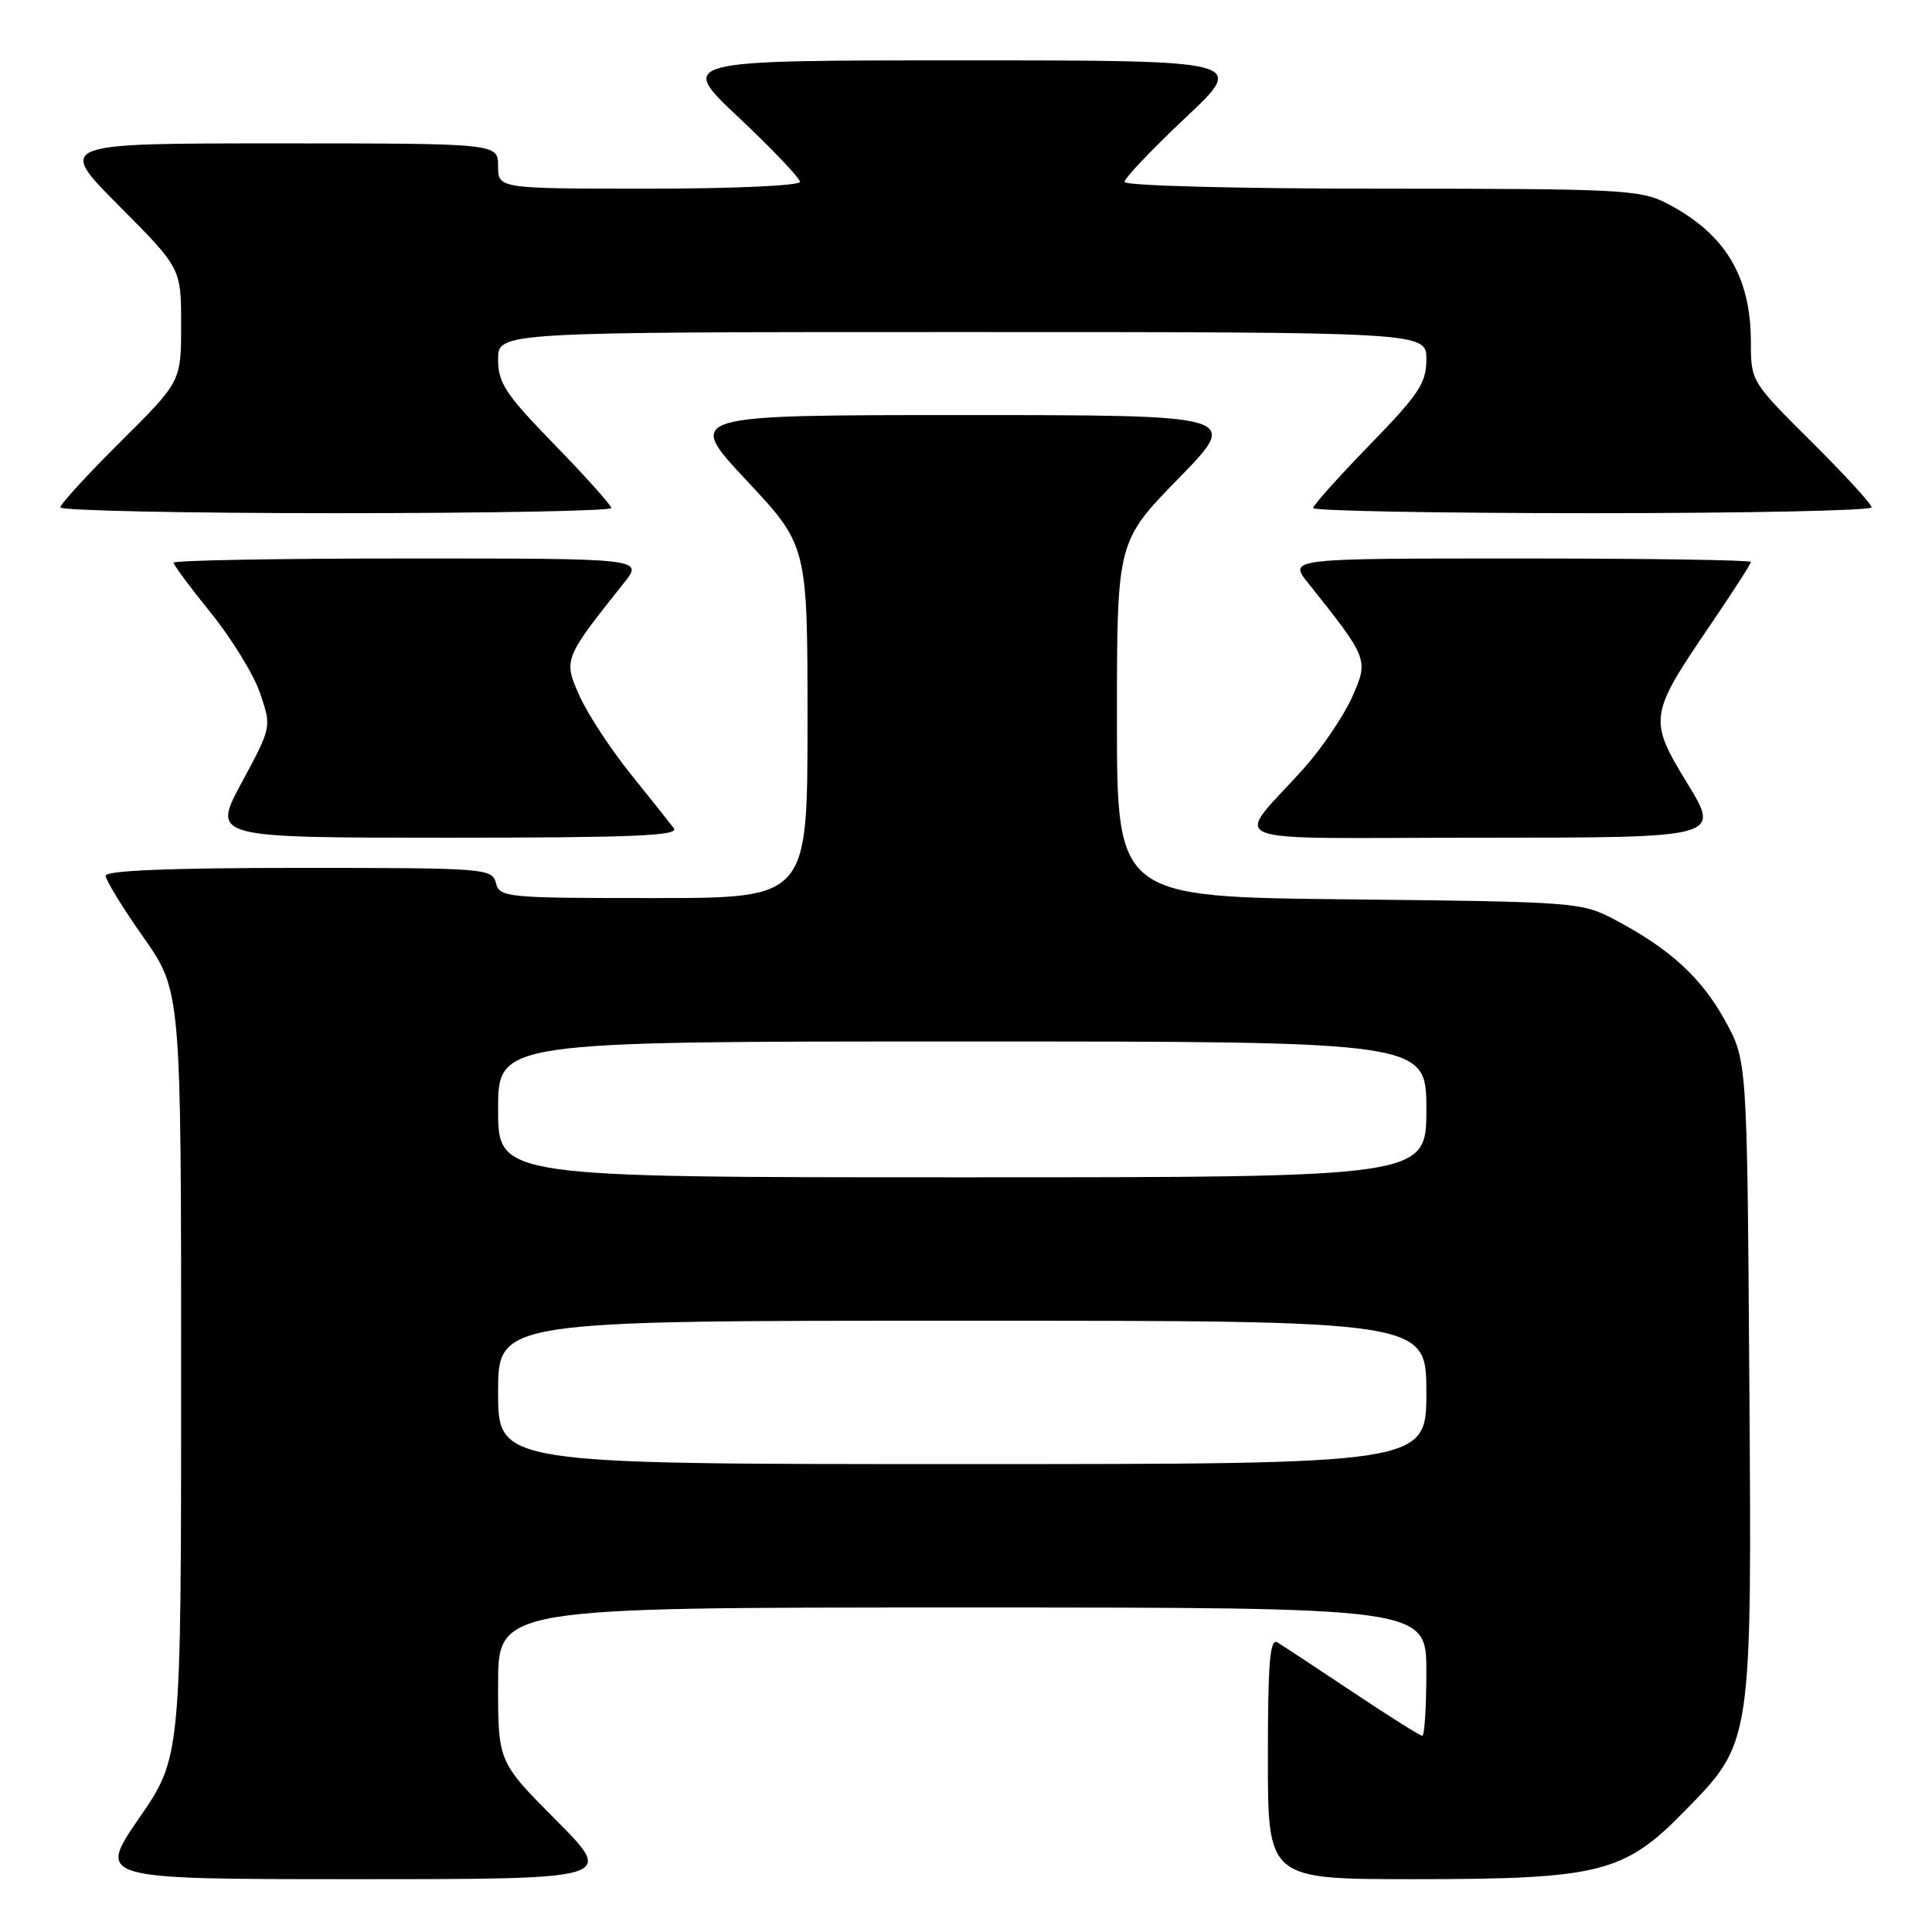 <?xml version="1.0" encoding="UTF-8" standalone="no"?>
<!DOCTYPE svg PUBLIC "-//W3C//DTD SVG 1.1//EN" "http://www.w3.org/Graphics/SVG/1.1/DTD/svg11.dtd" >
<svg xmlns="http://www.w3.org/2000/svg" xmlns:xlink="http://www.w3.org/1999/xlink" version="1.1" viewBox="0 0 256 256">
 <g >
 <path fill="currentColor"
d=" M 73.73 241.23 C 66.00 233.46 66.00 233.46 66.00 223.23 C 66.00 213.00 66.00 213.00 127.50 213.00 C 189.00 213.00 189.00 213.00 189.00 221.50 C 189.00 226.18 188.76 230.00 188.46 230.00 C 188.17 230.00 184.00 227.38 179.21 224.18 C 174.42 220.98 169.94 218.03 169.25 217.62 C 168.27 217.04 168.00 220.37 168.00 232.94 C 168.00 249.00 168.00 249.00 187.32 249.00 C 211.89 249.00 215.19 248.18 223.11 240.09 C 232.23 230.78 232.13 231.42 231.79 182.37 C 231.50 140.50 231.50 140.50 228.55 135.18 C 225.41 129.51 221.29 125.74 214.00 121.88 C 209.59 119.55 208.91 119.49 178.75 119.17 C 148.00 118.85 148.00 118.85 148.00 95.30 C 148.00 71.76 148.00 71.76 156.18 63.38 C 164.35 55.00 164.35 55.00 127.59 55.00 C 90.82 55.00 90.82 55.00 98.91 63.65 C 107.00 72.29 107.00 72.29 107.00 95.65 C 107.00 119.00 107.00 119.00 86.62 119.00 C 67.07 119.00 66.21 118.92 65.71 117.00 C 65.20 115.07 64.35 115.00 39.59 115.00 C 22.59 115.00 14.00 115.35 14.00 116.04 C 14.00 116.61 16.25 120.28 19.00 124.19 C 24.00 131.31 24.00 131.31 24.00 182.08 C 24.00 232.84 24.00 232.84 18.43 240.92 C 12.87 249.00 12.87 249.00 47.16 249.00 C 81.45 249.00 81.45 249.00 73.73 241.23 Z  M 89.29 109.75 C 88.77 109.06 86.17 105.80 83.52 102.50 C 80.87 99.20 77.83 94.55 76.77 92.17 C 74.64 87.40 74.70 87.25 82.67 77.25 C 85.26 74.00 85.26 74.00 54.13 74.00 C 37.01 74.00 23.00 74.25 23.00 74.56 C 23.00 74.86 25.24 77.88 27.98 81.26 C 30.71 84.64 33.64 89.42 34.47 91.87 C 35.99 96.34 35.99 96.34 32.04 103.67 C 28.08 111.00 28.08 111.00 59.16 111.00 C 83.87 111.00 90.05 110.74 89.29 109.75 Z  M 223.60 103.83 C 218.39 95.30 218.47 94.80 226.67 82.75 C 229.60 78.44 232.00 74.72 232.00 74.46 C 232.00 74.21 218.22 74.00 201.37 74.00 C 170.74 74.00 170.74 74.00 173.33 77.25 C 181.33 87.29 181.37 87.39 179.17 92.35 C 178.07 94.82 175.24 99.02 172.88 101.68 C 163.47 112.24 160.35 111.00 196.31 111.00 C 227.97 111.00 227.97 111.00 223.60 103.83 Z  M 81.00 67.32 C 81.00 66.95 77.63 63.18 73.50 58.94 C 66.97 52.23 66.00 50.76 66.00 47.61 C 66.00 44.00 66.00 44.00 127.50 44.00 C 189.00 44.00 189.00 44.00 189.00 47.61 C 189.00 50.76 188.03 52.23 181.50 58.94 C 177.38 63.18 174.00 66.95 174.00 67.32 C 174.00 67.69 190.65 68.00 211.00 68.00 C 231.35 68.00 248.00 67.65 248.00 67.23 C 248.00 66.80 244.40 62.87 240.00 58.50 C 232.04 50.59 232.00 50.52 232.00 45.34 C 232.00 36.57 228.55 30.90 220.79 26.91 C 217.35 25.14 214.57 25.00 183.04 25.00 C 163.64 25.00 149.00 24.61 149.00 24.10 C 149.00 23.61 152.64 19.79 157.08 15.60 C 165.17 8.00 165.17 8.00 127.50 8.00 C 89.83 8.00 89.83 8.00 97.92 15.60 C 102.36 19.79 106.00 23.61 106.00 24.10 C 106.00 24.60 97.12 25.00 86.00 25.00 C 66.00 25.00 66.00 25.00 66.00 22.00 C 66.00 19.00 66.00 19.00 36.77 19.00 C 7.54 19.00 7.54 19.00 15.77 27.27 C 24.00 35.54 24.00 35.54 24.00 43.04 C 24.00 50.55 24.00 50.55 16.00 58.50 C 11.60 62.87 8.00 66.80 8.00 67.23 C 8.00 67.65 24.42 68.00 44.50 68.00 C 64.58 68.00 81.00 67.69 81.00 67.32 Z  M 66.00 184.50 C 66.00 175.00 66.00 175.00 127.50 175.00 C 189.00 175.00 189.00 175.00 189.00 184.50 C 189.00 194.00 189.00 194.00 127.50 194.00 C 66.00 194.00 66.00 194.00 66.00 184.50 Z  M 66.00 147.00 C 66.00 138.00 66.00 138.00 127.50 138.00 C 189.00 138.00 189.00 138.00 189.00 147.00 C 189.00 156.00 189.00 156.00 127.50 156.00 C 66.00 156.00 66.00 156.00 66.00 147.00 Z "/>
</g>
</svg>
